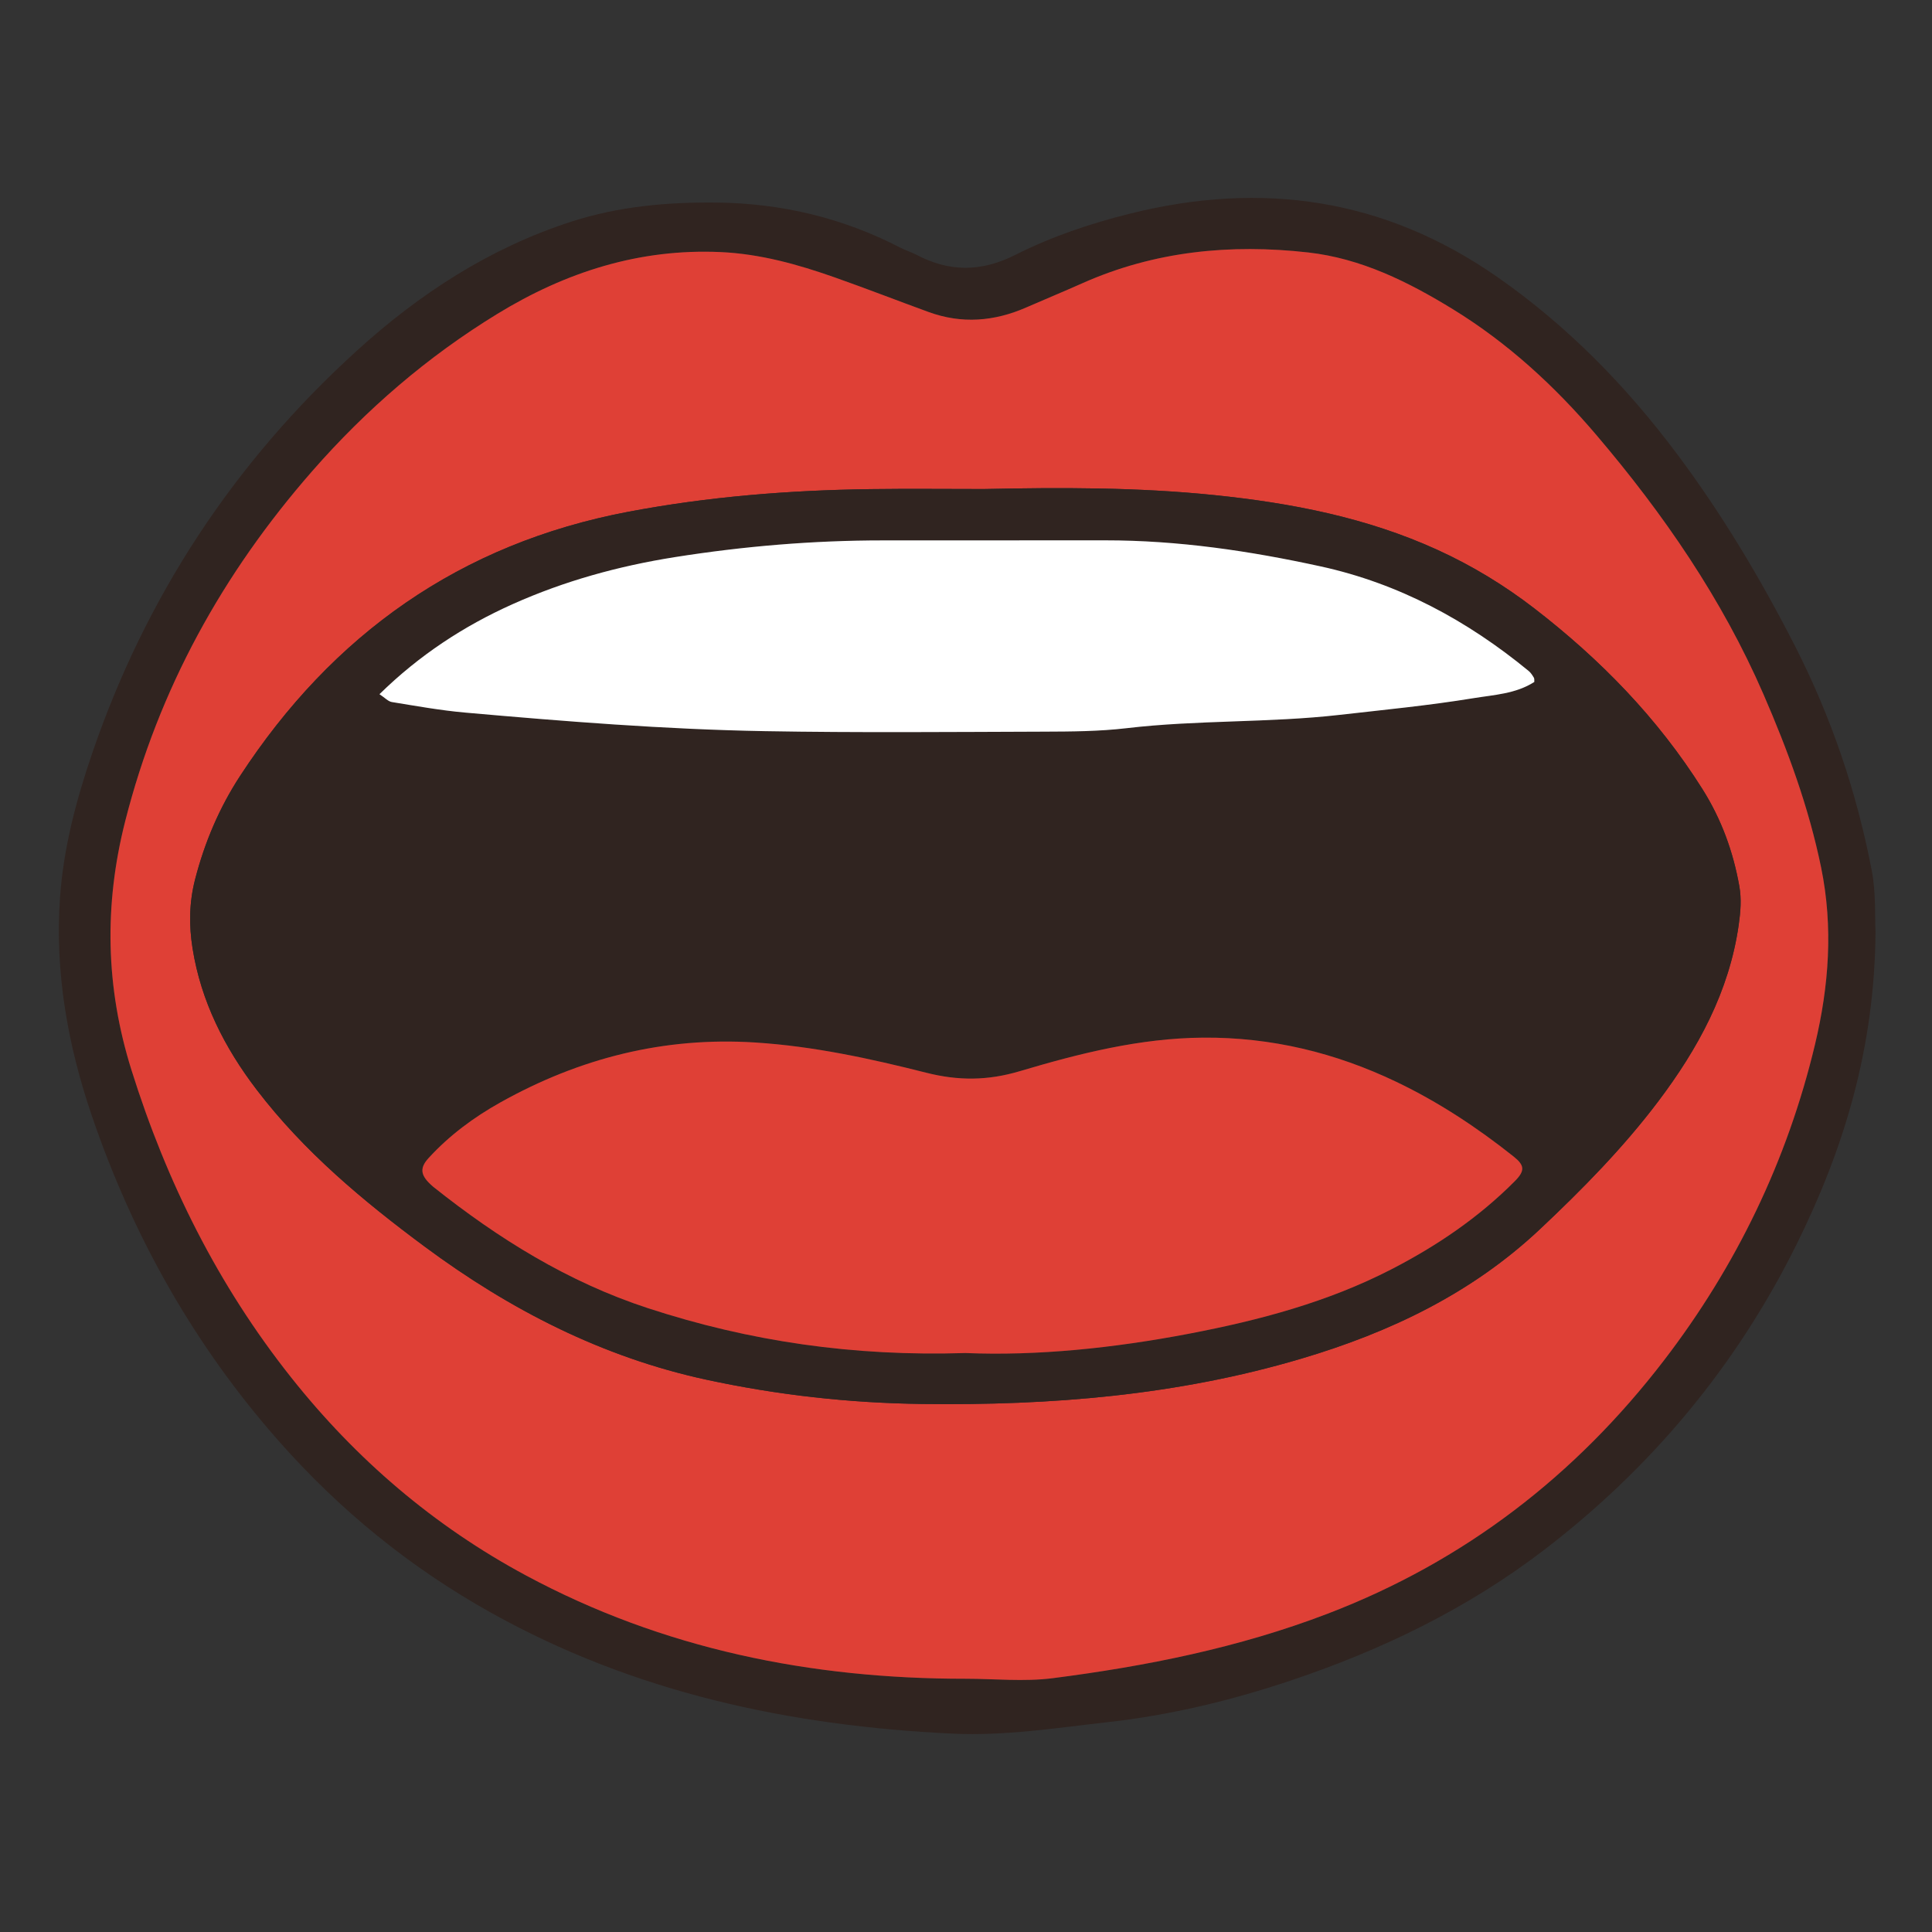 <?xml version="1.0" encoding="utf-8"?>
<!-- Generator: Adobe Illustrator 17.0.0, SVG Export Plug-In . SVG Version: 6.00 Build 0)  -->
<!DOCTYPE svg PUBLIC "-//W3C//DTD SVG 1.1//EN" "http://www.w3.org/Graphics/SVG/1.1/DTD/svg11.dtd">
<svg version="1.1" id="Layer_1" xmlns="http://www.w3.org/2000/svg" xmlns:xlink="http://www.w3.org/1999/xlink" x="0px" y="0px"
	 width="1000px" height="1000px" viewBox="0 0 1000 1000" enable-background="new 0 0 1000 1000" xml:space="preserve">
<rect x="0" y="0" width="1000" height="1000" fill="#333333" stroke="none"/>
<g>
	<path fill="#302420" d="M970.763,482.221c-0.421,60.299-16.325,112.298-40.808,161.758
		c-31.15,62.926-75.138,115.721-130.882,158.374c-39.635,30.327-84.018,51.773-131.296,67.591
		c-30.674,10.262-62.122,17.819-94.009,21.391c-26.741,2.996-53.552,7.294-80.81,5.992c-84.184-4.023-164.765-21.196-239.066-62.734
		c-41.69-23.307-78.065-52.951-109.69-88.799c-43.825-49.678-75.57-106.196-96.793-168.65
		c-12.392-36.467-19.091-74.127-16.331-112.813c1.819-25.488,8.354-50.173,16.594-74.307
		c27.733-81.228,73.508-150.767,136.968-208.442c32.449-29.49,68.588-53.075,110.873-66.786
		c24.694-8.007,49.809-10.211,75.346-9.947c33.467,0.345,65.287,7.867,95.111,23.33c2.66,1.379,5.594,2.234,8.243,3.631
		c17.168,9.049,33.568,9.082,51.463,0.054c18.627-9.396,38.566-16.124,59.041-21.243c68.451-17.116,132.018-7.964,190.461,32.863
		c36.094,25.215,66.325,56.085,92.654,91.233c23.483,31.349,43.42,64.761,61.195,99.551c18.844,36.884,32.03,75.794,39.803,116.401
		C971.07,462.367,970.357,474.631,970.763,482.221z M499.849,868.922c15.033,0,30.272,1.605,45.061-0.294
		c48.466-6.225,96.09-15.721,142.166-33.341c70.924-27.121,128.48-71.611,174.177-131.141
		c37.416-48.741,63.91-103.569,78.209-163.605c7.171-30.106,9.497-60.619,3.139-91.572c-6.398-31.146-17.247-60.628-29.833-89.615
		c-21.459-49.421-51.693-93.284-86.398-134.09c-21.498-25.277-45.838-47.707-74.317-65.184
		c-23.223-14.252-47.531-26.329-74.953-29.411c-40.213-4.52-79.531-0.722-116.977,15.985c-9.605,4.285-19.336,8.286-28.972,12.501
		c-16.542,7.235-33.36,8.593-50.489,2.349c-16.229-5.916-32.332-12.186-48.621-17.928c-19.162-6.755-38.66-12.192-59.147-13.106
		c-41.977-1.874-80.052,10.329-115.485,32.004c-36.181,22.132-67.863,49.433-95.822,81.397
		c-46.333,52.969-79.403,112.723-96.781,181.153c-11.019,43.39-10.212,85.938,3.243,128.83
		c18.193,57.995,44.71,111.271,82.581,159.023c33.665,42.45,73.894,76.899,121.494,102.51
		C343.152,853.602,419.832,868.978,499.849,868.922z"/>
	<path fill="#DF4036" d="M499.849,868.922c-80.017,0.056-156.698-15.321-227.725-53.536c-47.6-25.611-87.829-60.06-121.494-102.51
		C112.76,665.124,86.242,611.848,68.05,553.853c-13.455-42.892-14.262-85.441-3.243-128.83
		c17.378-68.429,50.448-128.184,96.781-181.153c27.959-31.964,59.642-59.265,95.822-81.397
		c35.433-21.675,73.508-33.878,115.485-32.004c20.487,0.914,39.985,6.352,59.147,13.106c16.289,5.742,32.392,12.012,48.621,17.928
		c17.128,6.244,33.947,4.886,50.489-2.349c9.636-4.215,19.367-8.216,28.972-12.501c37.446-16.707,76.764-20.505,116.977-15.985
		c27.422,3.082,51.73,15.159,74.953,29.411c28.479,17.477,52.819,39.908,74.317,65.184c34.705,40.807,64.939,84.67,86.398,134.09
		c12.587,28.987,23.435,58.469,29.833,89.615c6.358,30.953,4.032,61.466-3.139,91.572c-14.299,60.036-40.793,114.863-78.209,163.605
		c-45.697,59.53-103.253,104.019-174.177,131.141c-46.076,17.62-93.7,27.116-142.166,33.341
		C530.122,870.527,514.882,868.922,499.849,868.922z M509.176,253.123c-19.553,0-39.109-0.217-58.659,0.045
		c-42.124,0.564-83.998,3.877-125.457,11.75c-86.806,16.484-152.944,63.372-200.851,136.792
		c-10.705,16.406-18.324,34.371-23.243,53.503c-3.072,11.948-3.206,23.717-1.286,35.733c4.38,27.421,16.571,51.367,33.193,73.121
		c24.421,31.962,55.022,57.517,87.087,81.284c43.937,32.566,91.838,57.146,145.69,68.78c36.79,7.947,73.955,12.081,111.713,12.563
		c66.484,0.85,131.989-4.418,196.1-23.431c46.076-13.664,88.255-33.776,123.649-67.065c21.953-20.647,43.077-42.141,61.178-66.11
		c20.494-27.137,36.74-56.771,41.66-91.324c0.963-6.759,1.522-13.41,0.312-20.168c-3.209-17.924-9.26-34.575-19.077-50.162
		c-23.159-36.769-52.95-67.263-87.11-93.603c-15.473-11.931-32.23-22.102-50.099-30.249
		c-36.677-16.721-75.561-24.223-115.386-28.317C588.849,252.18,549.025,252.269,509.176,253.123z"/>
	<path fill="#302420" d="M509.176,253.123c39.849-0.853,79.674-0.943,119.412,3.143c39.825,4.094,78.71,11.596,115.386,28.317
		c17.869,8.147,34.627,18.318,50.099,30.249c34.16,26.34,63.95,56.833,87.11,93.603c9.817,15.586,15.868,32.238,19.077,50.162
		c1.21,6.758,0.651,13.409-0.312,20.168c-4.92,34.554-21.166,64.188-41.66,91.324c-18.102,23.968-39.226,45.463-61.178,66.11
		c-35.394,33.289-77.573,53.401-123.649,67.065c-64.11,19.013-129.616,24.281-196.1,23.431
		c-37.758-0.483-74.923-4.616-111.713-12.563c-53.851-11.633-101.753-36.214-145.69-68.78
		c-32.065-23.766-62.666-49.322-87.087-81.284c-16.622-21.755-28.813-45.7-33.193-73.121c-1.919-12.016-1.785-23.785,1.286-35.733
		c4.919-19.132,12.538-37.096,23.243-53.503c47.906-73.42,114.044-120.309,200.851-136.792
		c41.459-7.873,83.334-11.187,125.457-11.75C470.067,252.906,489.623,253.123,509.176,253.123z M499.7,700.326
		c37.197,1.547,76.717-2.544,115.853-10.021c36.149-6.906,71.645-16.309,104.618-33.306c23.476-12.101,45.182-26.787,63.87-45.602
		c5.372-5.408,5.16-8.203-0.607-12.791c-18.86-15.007-38.969-28.254-60.666-38.636c-31.518-15.081-64.767-23.166-100.055-22.891
		c-32.741,0.255-64.027,8.186-94.91,17.37c-16.582,4.931-31.786,4.99-48.397,0.787c-29.051-7.351-58.342-13.718-88.515-15.645
		c-47.238-3.016-90.873,8.098-131.808,30.97c-13.8,7.71-26.496,17.091-37.243,28.846c-4.536,4.962-4.254,8.615,0.792,13.408
		c0.544,0.517,1.082,1.047,1.668,1.514c33.672,26.814,69.701,49.234,111.02,62.758C387.915,694.303,441.706,702.16,499.7,700.326z
		 M794.15,352.98c-0.06-0.759,0.116-1.637-0.224-2.206c-0.747-1.251-1.577-2.564-2.683-3.474
		c-31.8-26.139-67.202-45.286-107.63-54.126c-36.717-8.029-73.798-13.516-111.518-13.493c-38.36,0.024-76.72,0.036-115.08,0.031
		c-36.119-0.005-71.929,2.991-107.657,8.646c-29.124,4.609-57.15,12.328-83.94,24.317c-25.435,11.382-48.487,26.515-69,46.636
		c2.783,1.824,4.46,3.744,6.398,4.059c12.58,2.046,25.165,4.328,37.844,5.451c51.659,4.575,103.381,8.704,155.241,9.62
		c48.124,0.85,96.274,0.41,144.412,0.256c14.28-0.046,28.665-0.124,42.813-1.79c36.63-4.315,73.564-2.712,110.249-6.892
		c23.088-2.631,46.2-4.858,69.147-8.617C773.357,359.623,784.508,359.159,794.15,352.98z"/>
	<path fill="#DF4036" d="M499.7,700.326c-57.994,1.834-111.785-6.023-164.381-23.239c-41.319-13.524-77.348-35.944-111.02-62.758
		c-0.586-0.467-1.124-0.997-1.668-1.514c-5.046-4.793-5.328-8.446-0.792-13.408c10.747-11.755,23.444-21.136,37.243-28.846
		c40.936-22.872,84.57-33.986,131.808-30.97c30.174,1.927,59.464,8.294,88.515,15.645c16.611,4.203,31.815,4.144,48.397-0.787
		c30.884-9.184,62.169-17.115,94.91-17.37c35.288-0.275,68.537,7.81,100.055,22.891c21.697,10.382,41.806,23.63,60.666,38.636
		c5.767,4.588,5.979,7.383,0.607,12.791c-18.688,18.815-40.394,33.501-63.87,45.602c-32.974,16.997-68.469,26.4-104.618,33.306
		C576.417,697.781,536.897,701.873,499.7,700.326z"/>
	<path fill="#FFFFFF" d="M794.15,352.98c-9.642,6.179-20.793,6.644-31.628,8.418c-22.947,3.758-46.06,5.986-69.147,8.617
		c-36.685,4.18-73.62,2.577-110.249,6.892c-14.148,1.667-28.533,1.745-42.813,1.79c-48.138,0.154-96.288,0.594-144.412-0.256
		c-51.86-0.916-103.582-5.045-155.241-9.62c-12.679-1.123-25.264-3.405-37.844-5.451c-1.938-0.315-3.616-2.236-6.398-4.059
		c20.513-20.121,43.565-35.253,69-46.636c26.79-11.989,54.816-19.708,83.94-24.317c35.728-5.655,71.538-8.651,107.657-8.646
		c38.36,0.005,76.72-0.007,115.08-0.031c37.72-0.023,74.801,5.464,111.518,13.493c40.428,8.84,75.83,27.987,107.63,54.126
		c1.107,0.91,1.936,2.222,2.683,3.474C794.266,351.343,794.09,352.221,794.15,352.98z"/>
</g>
</svg>
